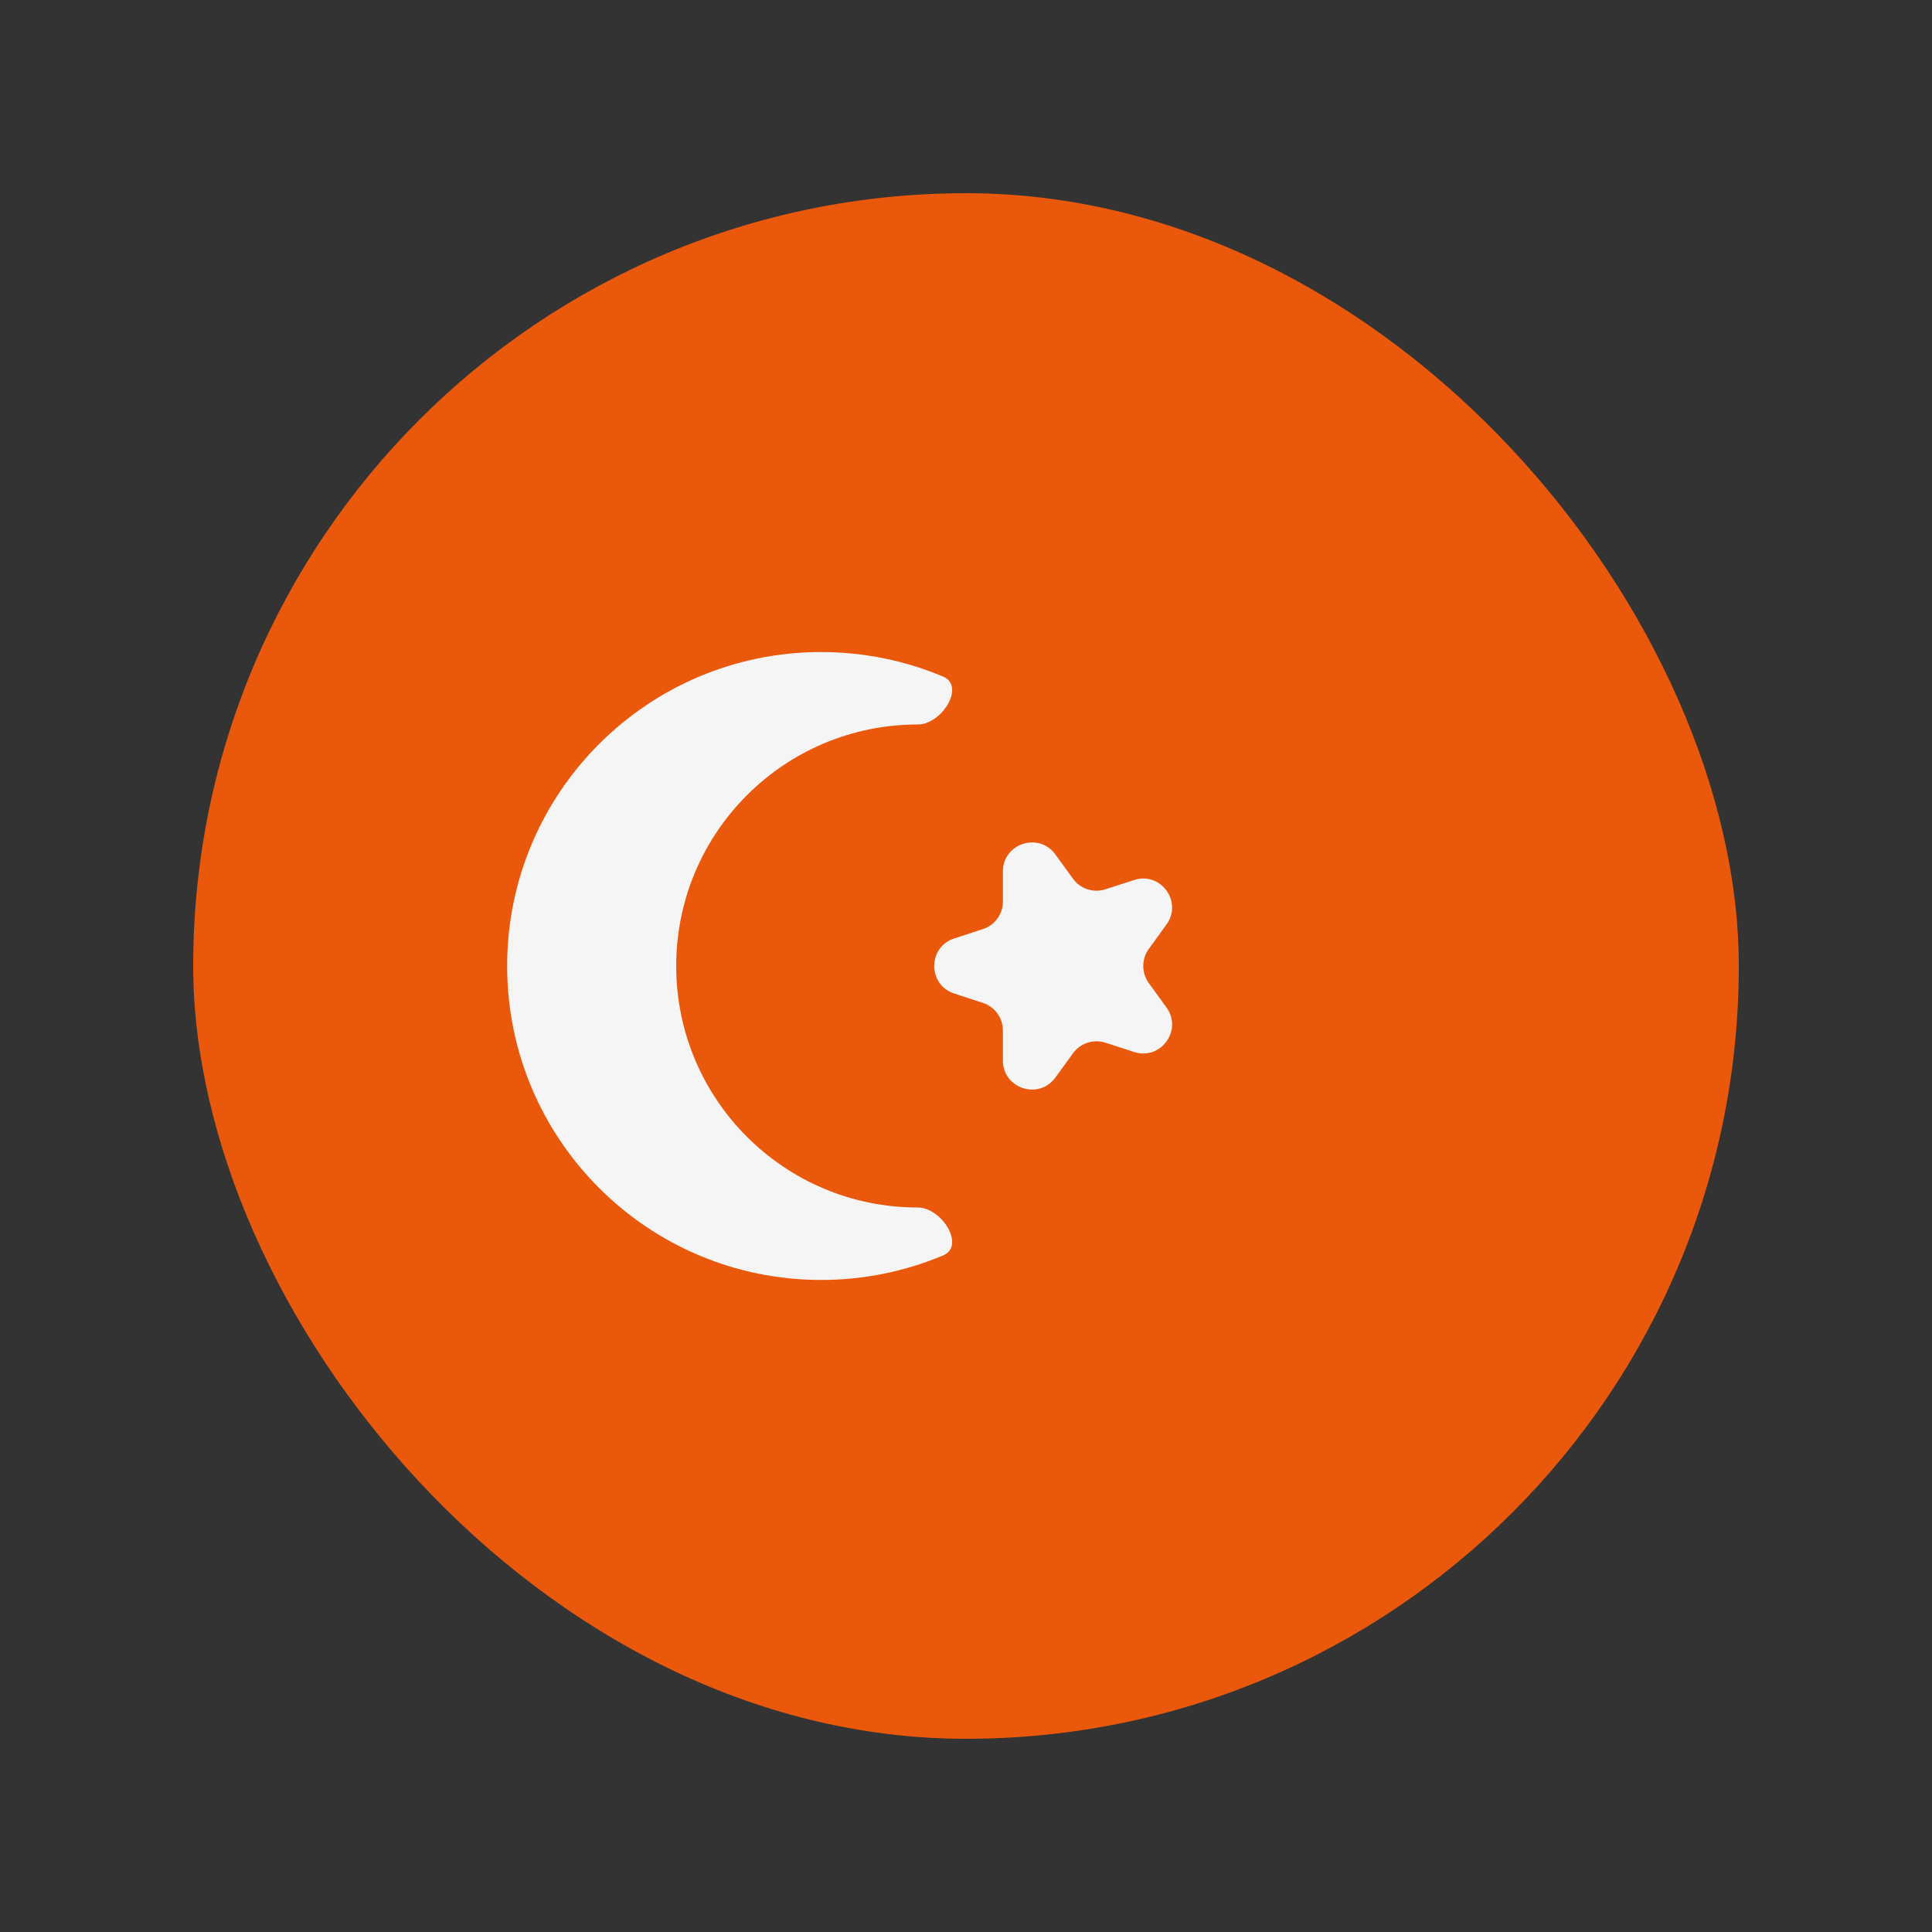 <svg width="20" height="20" viewBox="0 0 20 20" fill="none" xmlns="http://www.w3.org/2000/svg">
<rect x="0" y="0" width="20" height="20" fill="#333333" stroke="none"/>
<g clip-path="url(#clip0_1_18528)">
<rect x="2" y="2" width="16" height="16" fill="#EA580C"/>
<path fill-rule="evenodd" clip-rule="evenodd" d="M7 10C7 11.381 8.119 12.5 9.5 12.5C9.75 12.5 9.995 12.897 9.765 12.995C9.376 13.159 8.949 13.25 8.5 13.25C6.705 13.25 5.25 11.795 5.25 10C5.25 8.205 6.705 6.75 8.5 6.75C8.949 6.75 9.376 6.841 9.765 7.005C9.995 7.103 9.75 7.5 9.5 7.5C8.119 7.5 7 8.619 7 10Z" fill="#F5F5F5"/>
<path d="M9.878 10.285C9.602 10.195 9.602 9.804 9.878 9.715L10.175 9.618C10.298 9.578 10.382 9.463 10.382 9.333L10.382 9.021C10.382 8.731 10.754 8.61 10.925 8.845L11.108 9.097C11.184 9.202 11.32 9.246 11.443 9.206L11.74 9.11C12.016 9.02 12.246 9.336 12.075 9.571L11.892 9.824C11.816 9.929 11.816 10.071 11.892 10.176L12.075 10.429C12.246 10.664 12.016 10.98 11.74 10.89L11.443 10.794C11.32 10.754 11.184 10.798 11.108 10.903L10.925 11.155C10.754 11.39 10.382 11.269 10.382 10.979L10.382 10.667C10.382 10.537 10.298 10.422 10.175 10.382L9.878 10.285Z" fill="#F5F5F5"/>
</g>
<defs>
<clipPath id="clip0_1_18528">
<rect x="2" y="2" width="16" height="16" rx="8" fill="white"/>
</clipPath>
</defs>
</svg>
